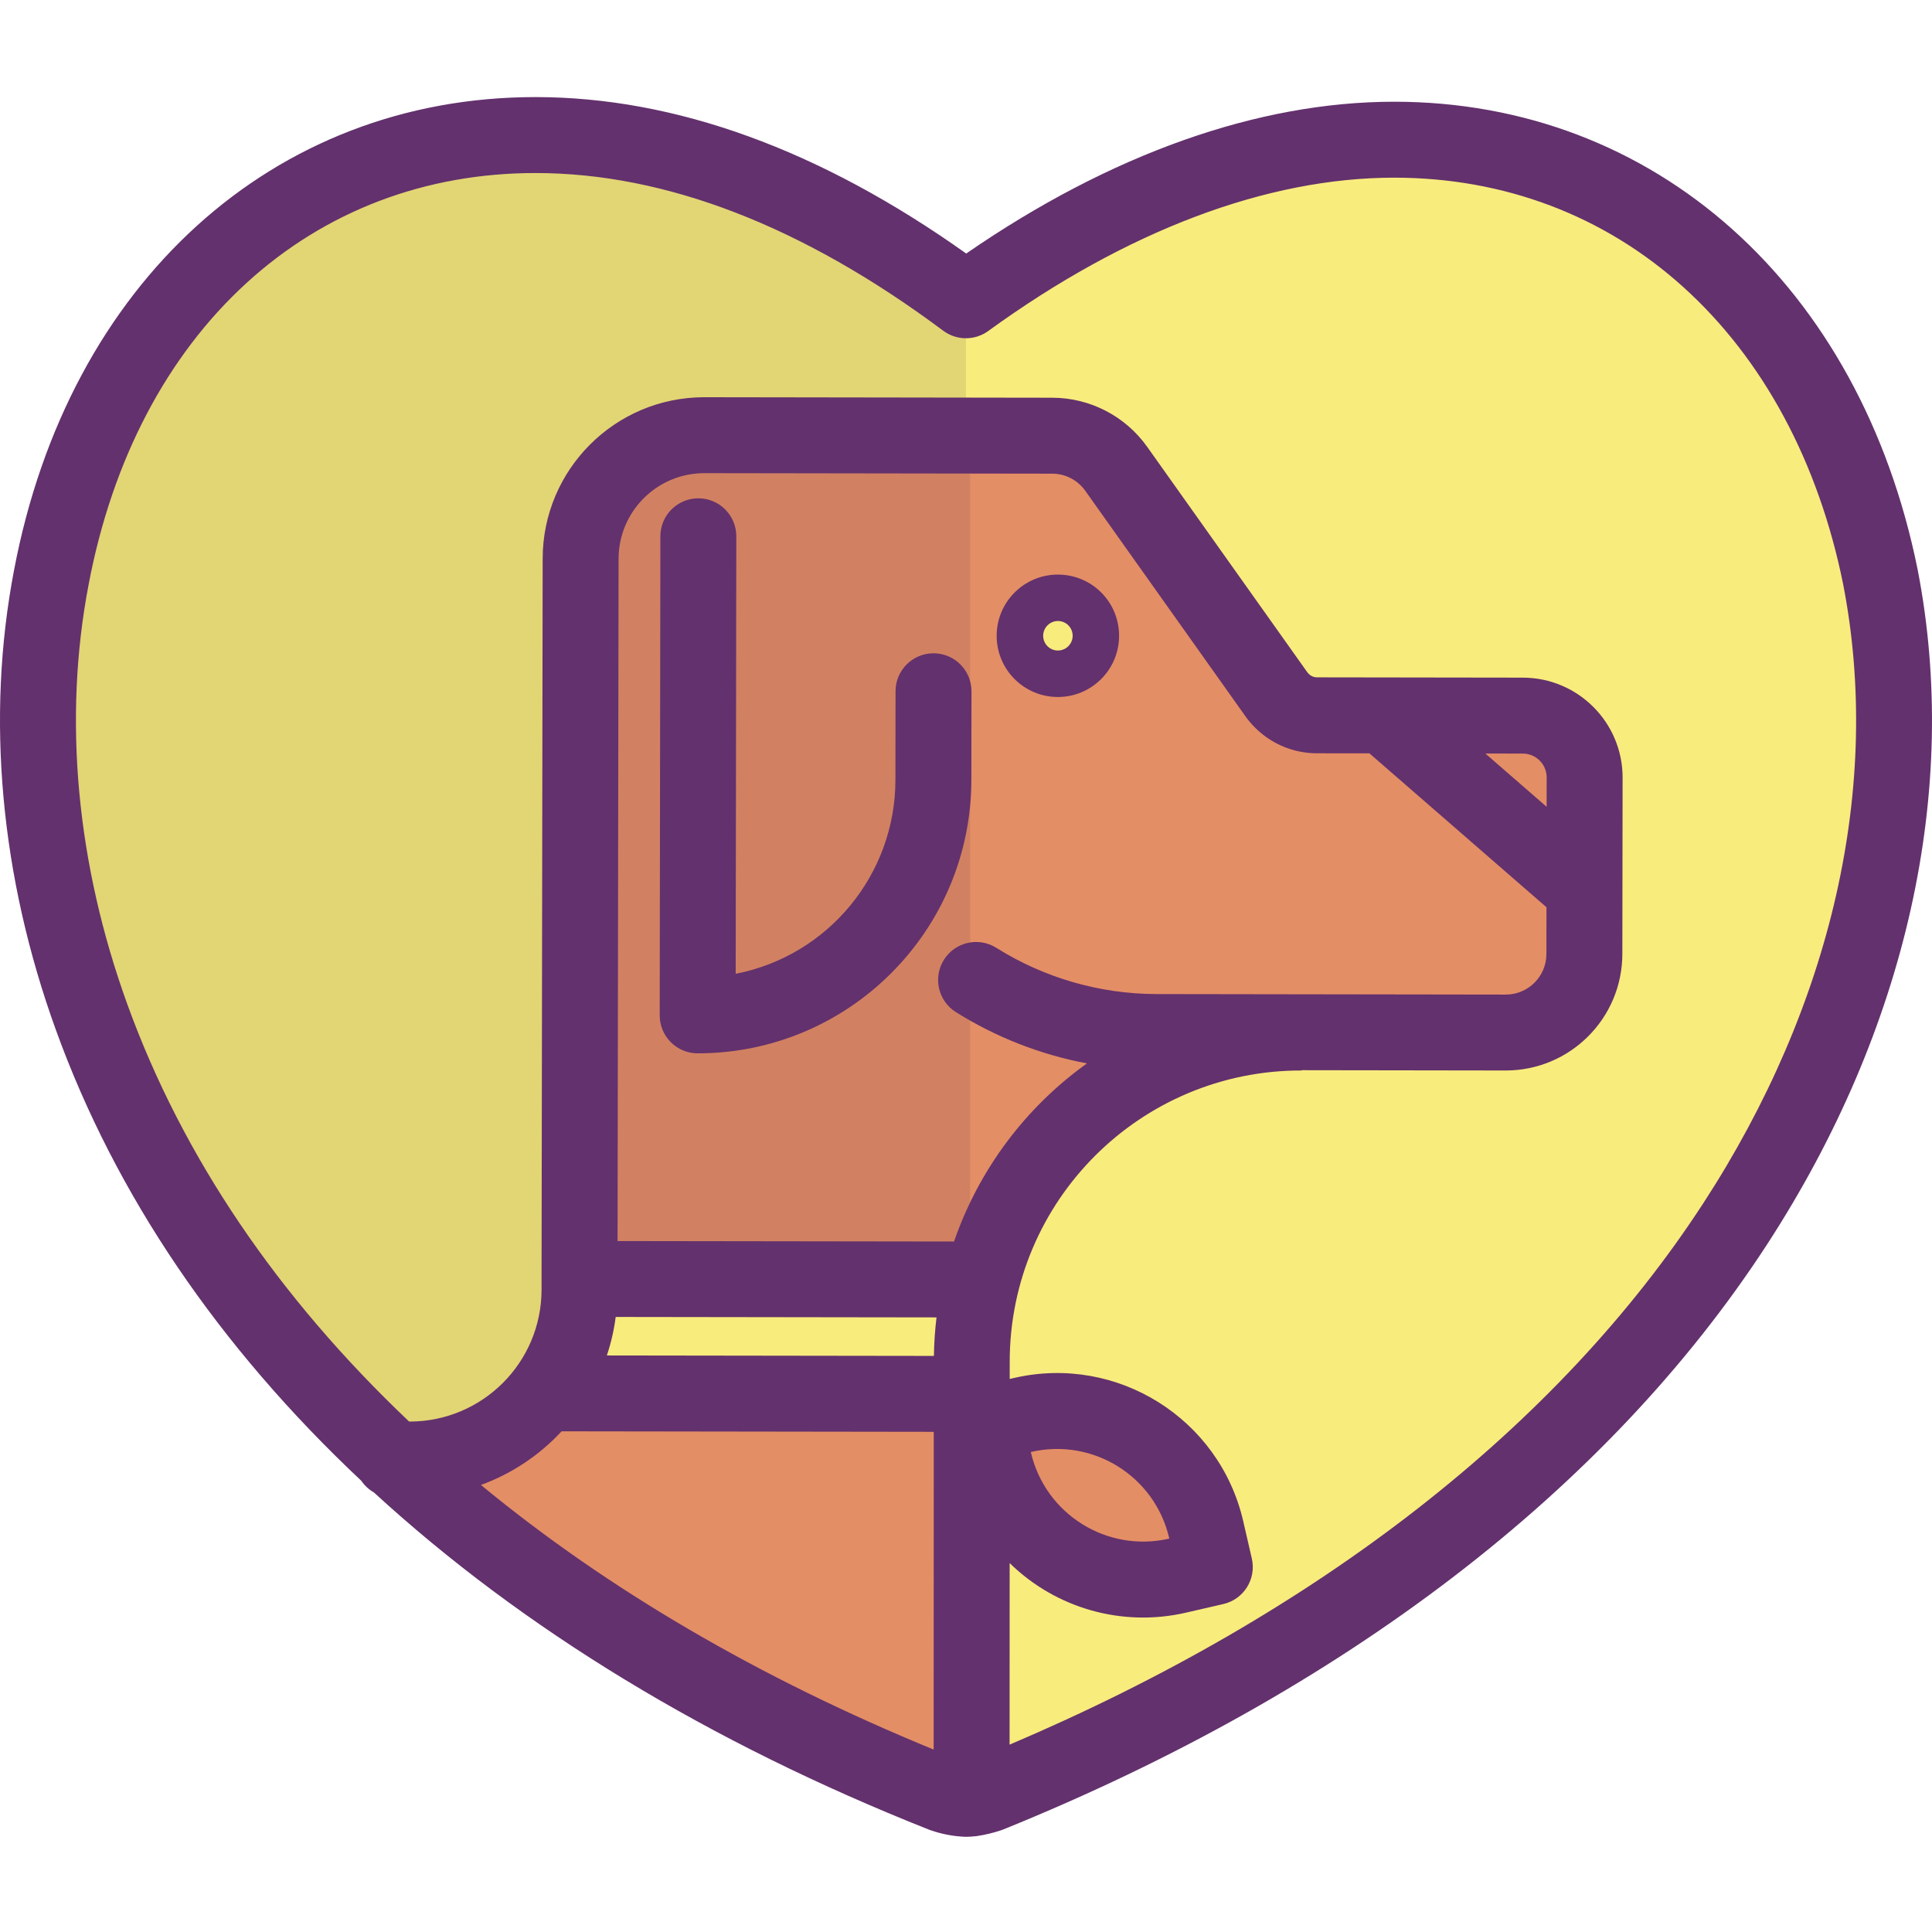 <svg height="458pt" viewBox="0 -23 458.016 458" width="458pt" xmlns="http://www.w3.org/2000/svg"><path d="m308.504 221.699v.07c-35.727 0-66.902 24.23-75.727 58.848l-1.25-.301-93.84-.129h-.301l.258-170.738c.023-16.199 13.172-29.312 29.371-29.293l82.461.121c6.012.012 11.648 2.93 15.129 7.832l37.992 53.48c.773 1.086 1.727 2.035 2.816 2.809 1.992 1.414 4.371 2.172 6.812 2.168l17.879.031v1.809l21.371 18.57 21.359 18.57h2.801l-.031 17.641c-.016 10.273-8.355 18.59-18.629 18.582zm-52.207-93.98v-.02c-.008-3.055-2.484-5.523-5.535-5.52-3.051.004-5.523 2.477-5.523 5.527s2.473 5.527 5.523 5.531c3.051 0 5.527-2.469 5.535-5.52zm0 0" fill="#e48e66"/><path d="m230.375 307.449-.039 95.91c-.449.051-.898.082-1.352.09-1.883-.102-3.742-.473-5.52-1.102-54.32-21.551-97.277-48.949-130.039-79.352h3.68c12.492.012 24.281-5.785 31.898-15.688zm0 0" fill="#d18162"/><path d="m229.996 80.242-58.98-.086c-16.199-.02-29.348 13.094-29.371 29.293l-.258 170.738h.301l88.309.121zm0 0" fill="#d18162"/><path d="m229.996 280.316-92.309-.129h-.301v2.582c0 8.883-2.945 17.512-8.383 24.539l100.992.137zm0 0" fill="#e2d574"/><path d="m230.375 307.449v-7.672c.027-43.121 35.012-78.051 78.129-78.008v-.07l48.473.07c10.273.008 18.613-8.309 18.629-18.582l.031-17.641.027-24.23c.012-8.094-6.543-14.668-14.637-14.68l-30.922-.039-17.879-.031c-2.441.004-4.82-.754-6.812-2.168-1.09-.773-2.043-1.723-2.816-2.809l-37.992-53.48c-3.48-4.902-9.117-7.82-15.129-7.832l-82.461-.121c-16.199-.02-29.348 13.094-29.371 29.293l-.258 170.738v2.582c-.031 22.223-18.055 40.227-40.281 40.227h-3.68c-70.379-65.289-93.672-144.43-81.25-209.168 12.141-64 56.828-104.82 114.75-104.82 32.551 0 67.301 13.238 102.059 39.172 34.203-24.832 69.512-38.07 101.512-38.07 57.918 0 102.609 40.82 115.301 103.719 18.199 93.781-39.723 219.012-211.293 288.52-1.355.457-2.75.797-4.168 1.012zm57.621 41.039-2.039-8.859c-4.508-19.523-23.984-31.699-43.512-27.199l-8.859 2.039 2.039 8.859c4.512 19.523 23.992 31.699 43.52 27.199zm0 0" fill="#f8ec7d"/><path d="m242.445 312.43-8.859 2.039 2.039 8.859c4.512 19.523 23.992 31.699 43.52 27.199l8.852-2.039-2.039-8.859c-4.508-19.523-23.984-31.699-43.512-27.199zm0 0" fill="#e2d574"/><path d="m228.984 48.18c-34.758-25.934-69.508-39.172-102.059-39.172-57.922 0-102.609 40.82-114.75 104.82-12.422 64.738 10.871 143.879 81.25 209.168h3.68c22.227 0 40.25-18.004 40.281-40.227v-2.582l.258-170.738c.023-16.199 13.172-29.312 29.371-29.293l61.98.09v-32.074zm0 0" fill="#e2d574"/><path d="m361.027 146.637c8.094.012 14.648 6.586 14.637 14.68l-.027 24.23h-2.801l-21.359-18.57-21.371-18.57v-1.809zm0 0" fill="#e48e66"/><path d="m285.957 339.629 2.039 8.859-8.852 2.039c-19.527 4.5-39.008-7.676-43.52-27.199l-2.039-8.859 8.859-2.039c19.527-4.5 39.004 7.676 43.512 27.199zm0 0" fill="#e48e66"/><path d="m256.297 127.699v.02c-.008 3.035-2.469 5.492-5.508 5.488-3.035 0-5.492-2.465-5.492-5.5 0-3.035 2.457-5.496 5.492-5.5 3.039 0 5.5 2.457 5.508 5.492zm0 0" fill="#f8ec7d"/><path d="m231.527 280.316 1.25.301c-1.59 6.262-2.398 12.699-2.402 19.16v7.672l-101.371-.141c5.438-7.027 8.383-15.656 8.383-24.539v-2.582h.301zm0 0" fill="#f8ec7d"/><path d="m230.375 307.449-.039 95.91c-.449.051-.898.082-1.352.09-1.883-.102-3.742-.473-5.52-1.102-54.32-21.551-97.277-48.949-130.039-79.352h3.68c12.492.012 24.281-5.785 31.898-15.688zm0 0" fill="#e48e66"/><g fill="#63316d"><path d="m221.316 131.867h-.012c-4.965 0-8.992 4.023-9 8.988l-.027 21.109c-.059 22.371-15.914 41.586-37.867 45.887l.145-103.711c.008-4.969-4.016-9.008-8.988-9.012h-.012c-4.965 0-8.992 4.02-9 8.988l-.16 113.578c-.004 4.973 4.02 9.008 8.988 9.012h.086c35.738-.039 64.719-28.977 64.809-64.715l.027-21.113c.008-4.969-4.016-9.004-8.988-9.012zm0 0"/><path d="m250.805 113.207c-8.016-.008-14.523 6.484-14.527 14.504-.004 8.02 6.496 14.52 14.516 14.516 8.02-.004 14.512-6.512 14.504-14.527.004-3.848-1.52-7.535-4.238-10.254s-6.406-4.242-10.254-4.238zm2.445 17c-1.004.988-2.504 1.277-3.805.734-1.297-.543-2.145-1.812-2.148-3.219.004-.941.383-1.844 1.055-2.508 1.004-.988 2.5-1.277 3.801-.734 1.297.543 2.145 1.812 2.145 3.223-.004.938-.383 1.84-1.047 2.5zm0 0"/><path d="m330.496 1.109c-32.32 0-67.277 12.422-101.434 35.988-34.633-24.617-68.965-37.09-102.137-37.09-62.156 0-110.672 44.02-123.59 112.121-6.703 34.949-3.262 72.691 9.953 109.141 14.148 39.023 38.5 74.934 72.367 106.773.773 1.137 1.797 2.078 2.988 2.762 35.281 32.391 79.5 59.277 131.5 79.906.16.062.324.121.488.176 2.691.941 5.504 1.465 8.352 1.559.77-.008 1.535-.055 2.301-.141.086-.012.176-.02.266-.031 1.965-.289 3.898-.754 5.781-1.383.184-.062.371-.133.551-.203 80.664-32.68 143.246-80.598 180.973-138.59 33.191-51.012 45.895-107.828 35.762-160.051-13.594-67.391-62.316-110.938-124.121-110.938zm-216.48 327.918c7.293-2.66 13.844-7.02 19.117-12.715l88.234.121-.027 75.324c-41.324-16.941-77.332-37.98-107.324-62.73zm252.641-160.773-14.527-12.625 8.887.012c3.125.008 5.652 2.543 5.648 5.668zm-42.012-12.668 41.977 36.484-.016 11.102c-.016 5.301-4.309 9.59-9.605 9.602h-.012l-82.762-.121c-13.484-.012-26.695-3.828-38.109-11.008-4.207-2.594-9.711-1.309-12.34 2.871s-1.398 9.699 2.758 12.367c9.523 5.984 20.09 10.125 31.145 12.207-14.621 10.473-25.629 25.227-31.508 42.223l-79.77-.109.242-161.742c.016-11.215 9.113-20.301 20.332-20.301h.027l82.457.121c3.102.008 6.012 1.516 7.809 4.043l37.984 53.477c1.359 1.906 3.027 3.574 4.934 4.93 3.512 2.496 7.715 3.84 12.023 3.84zm-178.684 133.613 76.059.105c-.367 3.031-.574 6.078-.621 9.129l-77.531-.105c.988-2.969 1.691-6.027 2.094-9.129zm257.809-26.918c-34.434 52.922-91.172 97.16-164.43 128.309l.016-43.043c11.02 10.797 26.785 15.227 41.812 11.75l8.848-2.039c4.844-1.117 7.867-5.945 6.75-10.789l-2.039-8.863c-5.625-24.363-29.934-39.562-54.301-33.949l-1.055.242v-4.109c.02-38.152 30.977-69.059 69.129-69.02h.113v-.07l48.352.07h.031c15.223-.023 27.562-12.344 27.609-27.566l.062-41.875c0-13.059-10.57-23.656-23.629-23.691l-48.812-.07c-.566.004-1.121-.172-1.586-.5-.273-.188-.512-.422-.707-.691l-37.988-53.48c-5.172-7.266-13.535-11.594-22.457-11.617l-82.461-.121h-.047c-21.148 0-38.305 17.129-38.332 38.277l-.262 170.754v2.57c-.027 17.258-14.023 31.238-31.281 31.238h-.113c-31.277-29.652-53.742-62.898-66.781-98.855-12.109-33.402-15.289-67.852-9.191-99.637 5.59-29.477 18.535-54.176 37.434-71.441 18.66-17.043 42.336-26.055 68.473-26.055 30.898 0 63.426 12.578 96.68 37.383 3.156 2.355 7.48 2.387 10.668.07 32.758-23.781 66.031-36.352 96.223-36.352 26.07 0 49.785 8.973 68.578 25.949 18.934 17.105 32.039 41.5 37.887 70.484 9.227 47.547-2.559 99.66-33.191 146.738zm-159.395 58.938.094-.02c14.68-3.383 29.324 5.77 32.715 20.449l.023.09-.082.02c-14.68 3.367-29.316-5.781-32.73-20.449zm0 0"/></g></svg>